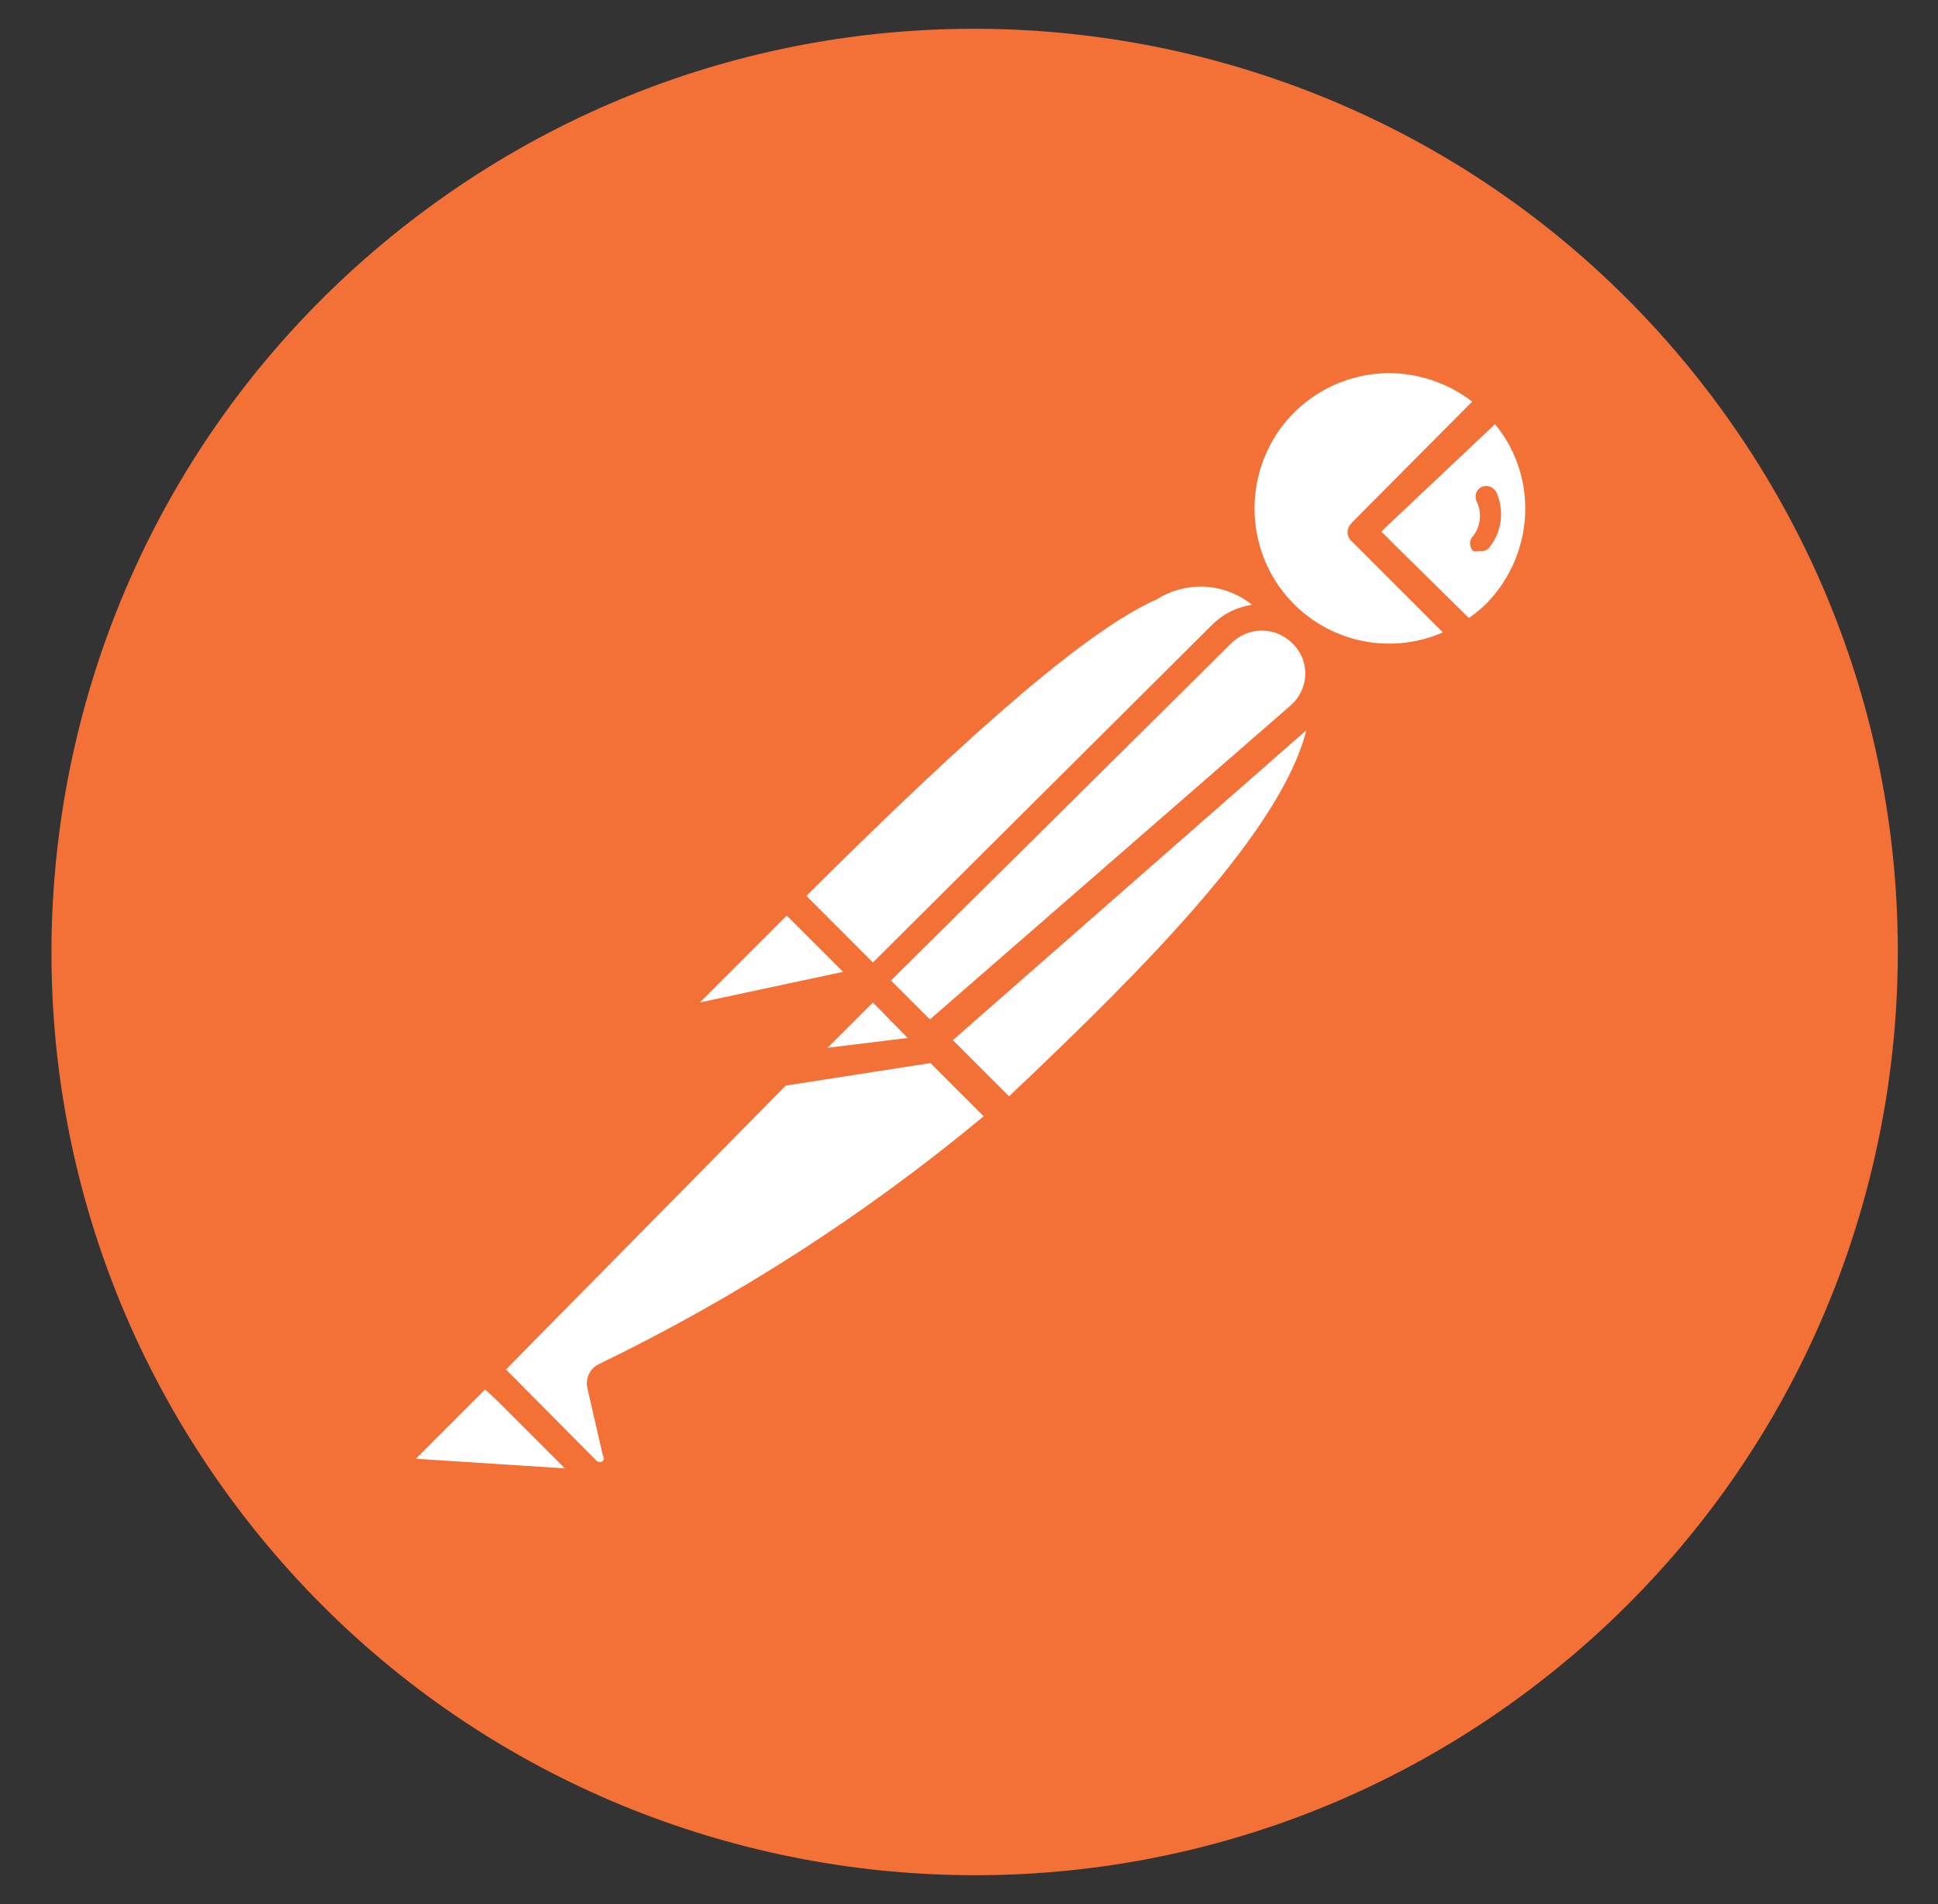 <svg width="57" height="56" viewBox="0 0 57 56" fill="none" xmlns="http://www.w3.org/2000/svg">
<rect x="0" y="0" width="57" height="56" fill="#333333" stroke="none"/>
<path d="M50.155 11.404C40.99 -0.465 23.937 -2.656 12.068 6.511C0.201 15.678 -1.988 32.731 7.179 44.598C16.348 56.465 33.402 58.652 45.267 49.483C57.13 40.316 59.319 23.269 50.155 11.404Z" fill="#F37036"/>
<path d="M40.513 10.572C39.578 10.646 38.692 11.018 37.983 11.633C37.155 12.353 36.626 13.357 36.501 14.448C36.376 15.538 36.665 16.636 37.31 17.524C37.954 18.413 38.908 19.027 39.983 19.247C41.058 19.467 42.177 19.276 43.118 18.712H43.119L43.187 18.78C43.497 18.602 43.786 18.39 44.047 18.146C44.852 17.294 45.296 16.162 45.283 14.989C45.27 13.816 44.803 12.694 43.978 11.859V11.858L40.109 15.704L40.041 15.636L43.91 11.789C43.462 11.357 42.928 11.025 42.342 10.816C41.756 10.606 41.133 10.523 40.513 10.573V10.572ZM35.418 16.866C33.563 16.863 30.535 18.966 23.139 26.361L23.176 26.399C23.136 26.385 23.095 26.383 23.095 26.383L20.311 29.143C20.239 29.211 20.192 29.301 20.176 29.398C20.16 29.495 20.176 29.595 20.222 29.683C20.268 29.77 20.342 29.84 20.431 29.881C20.52 29.923 20.621 29.935 20.718 29.914L25.492 28.895C25.514 28.876 25.528 28.85 25.533 28.821L25.639 28.93L24.011 30.545H23.932L14.27 40.284L17.37 43.269C17.456 43.348 17.566 43.396 17.682 43.408C17.798 43.42 17.915 43.394 18.015 43.334C18.117 43.275 18.198 43.187 18.248 43.081C18.299 42.975 18.316 42.857 18.298 42.741L17.845 40.772C17.816 40.733 17.801 40.685 17.801 40.637C17.801 40.588 17.816 40.541 17.845 40.501C22.077 38.483 26.013 35.895 29.543 32.809L27.559 30.824L27.596 30.817L26.419 29.641L26.495 29.565L26.574 29.646L26.533 29.686L29.656 32.877V32.876C35.641 27.208 39.889 22.652 38.784 19.586C38.734 19.22 38.563 18.88 38.3 18.62V18.622C38.233 18.573 38.162 18.528 38.088 18.488C38.052 18.45 38.02 18.41 37.982 18.373L37.953 18.402C37.871 18.352 37.786 18.31 37.698 18.275L37.825 18.147C37.039 17.447 36.39 16.868 35.418 16.865V16.866ZM14.202 40.342L11.94 42.605V42.606C11.859 42.657 11.796 42.731 11.76 42.82C11.724 42.908 11.717 43.006 11.74 43.099C11.762 43.191 11.813 43.274 11.886 43.336C11.958 43.398 12.048 43.436 12.143 43.444L17.687 43.827L14.202 40.342Z" fill="white"/>
<path d="M40.894 10.198C39.624 10.197 38.405 10.695 37.5 11.585C36.856 12.244 36.414 13.075 36.229 13.978C36.044 14.881 36.122 15.818 36.454 16.678C34.38 15.79 31.574 17.339 22.845 26.065C22.839 26.079 22.834 26.093 22.829 26.107C22.811 26.114 22.794 26.123 22.777 26.134L20.017 28.918C19.884 29.048 19.798 29.217 19.769 29.4C19.74 29.583 19.772 29.771 19.858 29.935C19.935 30.064 20.044 30.172 20.175 30.248C20.306 30.323 20.454 30.363 20.605 30.365L20.742 30.276L24.427 29.49L22.664 31.269C22.654 31.293 22.646 31.317 22.64 31.342L14 40.004C13.965 40.033 13.937 40.069 13.916 40.108L11.691 42.335C11.58 42.452 11.504 42.598 11.472 42.756C11.44 42.914 11.453 43.078 11.51 43.229C11.568 43.379 11.666 43.51 11.794 43.608C11.922 43.705 12.074 43.766 12.234 43.782L17.755 44.167C17.849 44.135 17.929 44.071 17.982 43.986C18.029 43.92 18.055 43.841 18.055 43.759C18.055 43.678 18.029 43.599 17.982 43.533L17.971 43.522C18.09 43.46 18.195 43.373 18.279 43.268C18.368 43.153 18.43 43.02 18.46 42.878C18.491 42.736 18.49 42.589 18.457 42.448L18.026 40.616C22.156 38.642 26.026 36.164 29.547 33.239C29.581 33.259 29.618 33.274 29.656 33.284C29.767 33.276 29.871 33.228 29.95 33.149C35.878 27.536 39.363 23.69 39.363 20.636C39.376 20.212 39.312 19.79 39.174 19.389C39.708 19.61 40.278 19.733 40.856 19.752L40.85 19.754C41.646 19.73 42.424 19.512 43.117 19.12L43.119 19.12C43.209 19.147 43.305 19.138 43.389 19.096C43.723 18.899 44.028 18.656 44.294 18.373C44.746 17.931 45.104 17.402 45.349 16.82C45.594 16.237 45.72 15.611 45.72 14.979C45.72 14.347 45.594 13.721 45.349 13.139C45.105 12.556 44.746 12.028 44.295 11.585C44.279 11.57 44.261 11.557 44.243 11.545C43.343 10.681 42.142 10.198 40.894 10.199L40.894 10.198ZM40.856 10.973C41.74 10.979 42.599 11.273 43.3 11.811L39.77 15.362C39.758 15.376 39.747 15.39 39.737 15.405C39.673 15.469 39.636 15.555 39.633 15.645C39.633 15.7 39.645 15.754 39.669 15.803C39.692 15.852 39.727 15.896 39.77 15.93H39.77L42.439 18.599C41.709 18.917 40.899 19.008 40.116 18.859C39.333 18.709 38.614 18.327 38.052 17.762C36.92 16.624 36.592 14.916 37.197 13.434C37.803 11.951 39.245 10.982 40.856 10.973ZM43.971 12.475C44.548 13.173 44.863 14.051 44.861 14.957C44.859 16.018 44.436 17.036 43.685 17.785C43.534 17.927 43.373 18.058 43.204 18.177L41.05 16.056L40.629 15.635L40.745 15.519L43.971 12.474L43.971 12.475ZM43.811 14.309C43.732 14.284 43.646 14.289 43.571 14.323C43.495 14.362 43.439 14.429 43.413 14.509C43.4 14.549 43.396 14.592 43.4 14.634C43.403 14.676 43.415 14.716 43.435 14.754C43.512 14.917 43.543 15.099 43.523 15.279C43.503 15.459 43.434 15.63 43.322 15.772C43.294 15.8 43.272 15.833 43.257 15.87C43.242 15.907 43.235 15.946 43.237 15.986C43.239 16.066 43.268 16.143 43.322 16.201C43.381 16.223 43.445 16.223 43.504 16.201C43.556 16.214 43.611 16.213 43.663 16.197C43.715 16.181 43.761 16.151 43.797 16.11C43.984 15.882 44.102 15.606 44.138 15.314C44.174 15.021 44.126 14.725 44.001 14.458V14.46C43.958 14.388 43.891 14.335 43.811 14.309ZM35.377 17.251C35.905 17.269 36.413 17.457 36.825 17.787C36.382 17.851 35.97 18.057 35.653 18.373L25.674 28.307L23.716 26.348C28.891 21.198 32.055 18.508 34.022 17.626C34.427 17.371 34.898 17.241 35.377 17.251ZM37.112 18.546C37.447 18.546 37.768 18.679 38.006 18.915C38.132 19.034 38.231 19.178 38.298 19.338C38.364 19.498 38.396 19.67 38.391 19.843C38.385 20.015 38.343 20.185 38.269 20.34C38.195 20.496 38.09 20.635 37.959 20.748L27.35 29.982L26.205 28.837L36.218 18.915C36.456 18.679 36.777 18.546 37.112 18.546ZM38.422 21.476C37.683 24.408 33.764 28.381 29.678 32.242L28.025 30.591L38.422 21.476ZM23.139 26.927L23.259 27.045L24.796 28.582L20.583 29.483L23.139 26.927ZM25.674 29.482L25.675 29.484L26.186 30.006L26.194 30.043L26.228 30.048L26.337 30.16L26.696 30.527L24.34 30.816L25.674 29.482ZM27.366 31.265L28.931 32.83C25.469 35.708 21.671 38.155 17.619 40.117C17.488 40.179 17.382 40.285 17.32 40.417C17.258 40.549 17.244 40.699 17.279 40.84L17.732 42.809C17.749 42.832 17.758 42.859 17.758 42.888C17.758 42.916 17.749 42.944 17.732 42.967C17.707 42.99 17.675 43.002 17.642 43.002C17.608 43.002 17.576 42.99 17.551 42.967L14.881 40.276L23.11 31.927L27.366 31.265ZM14.27 40.864L14.65 41.22L16.615 43.185L12.233 42.902L14.27 40.864Z" fill="#F37036"/>
</svg>
